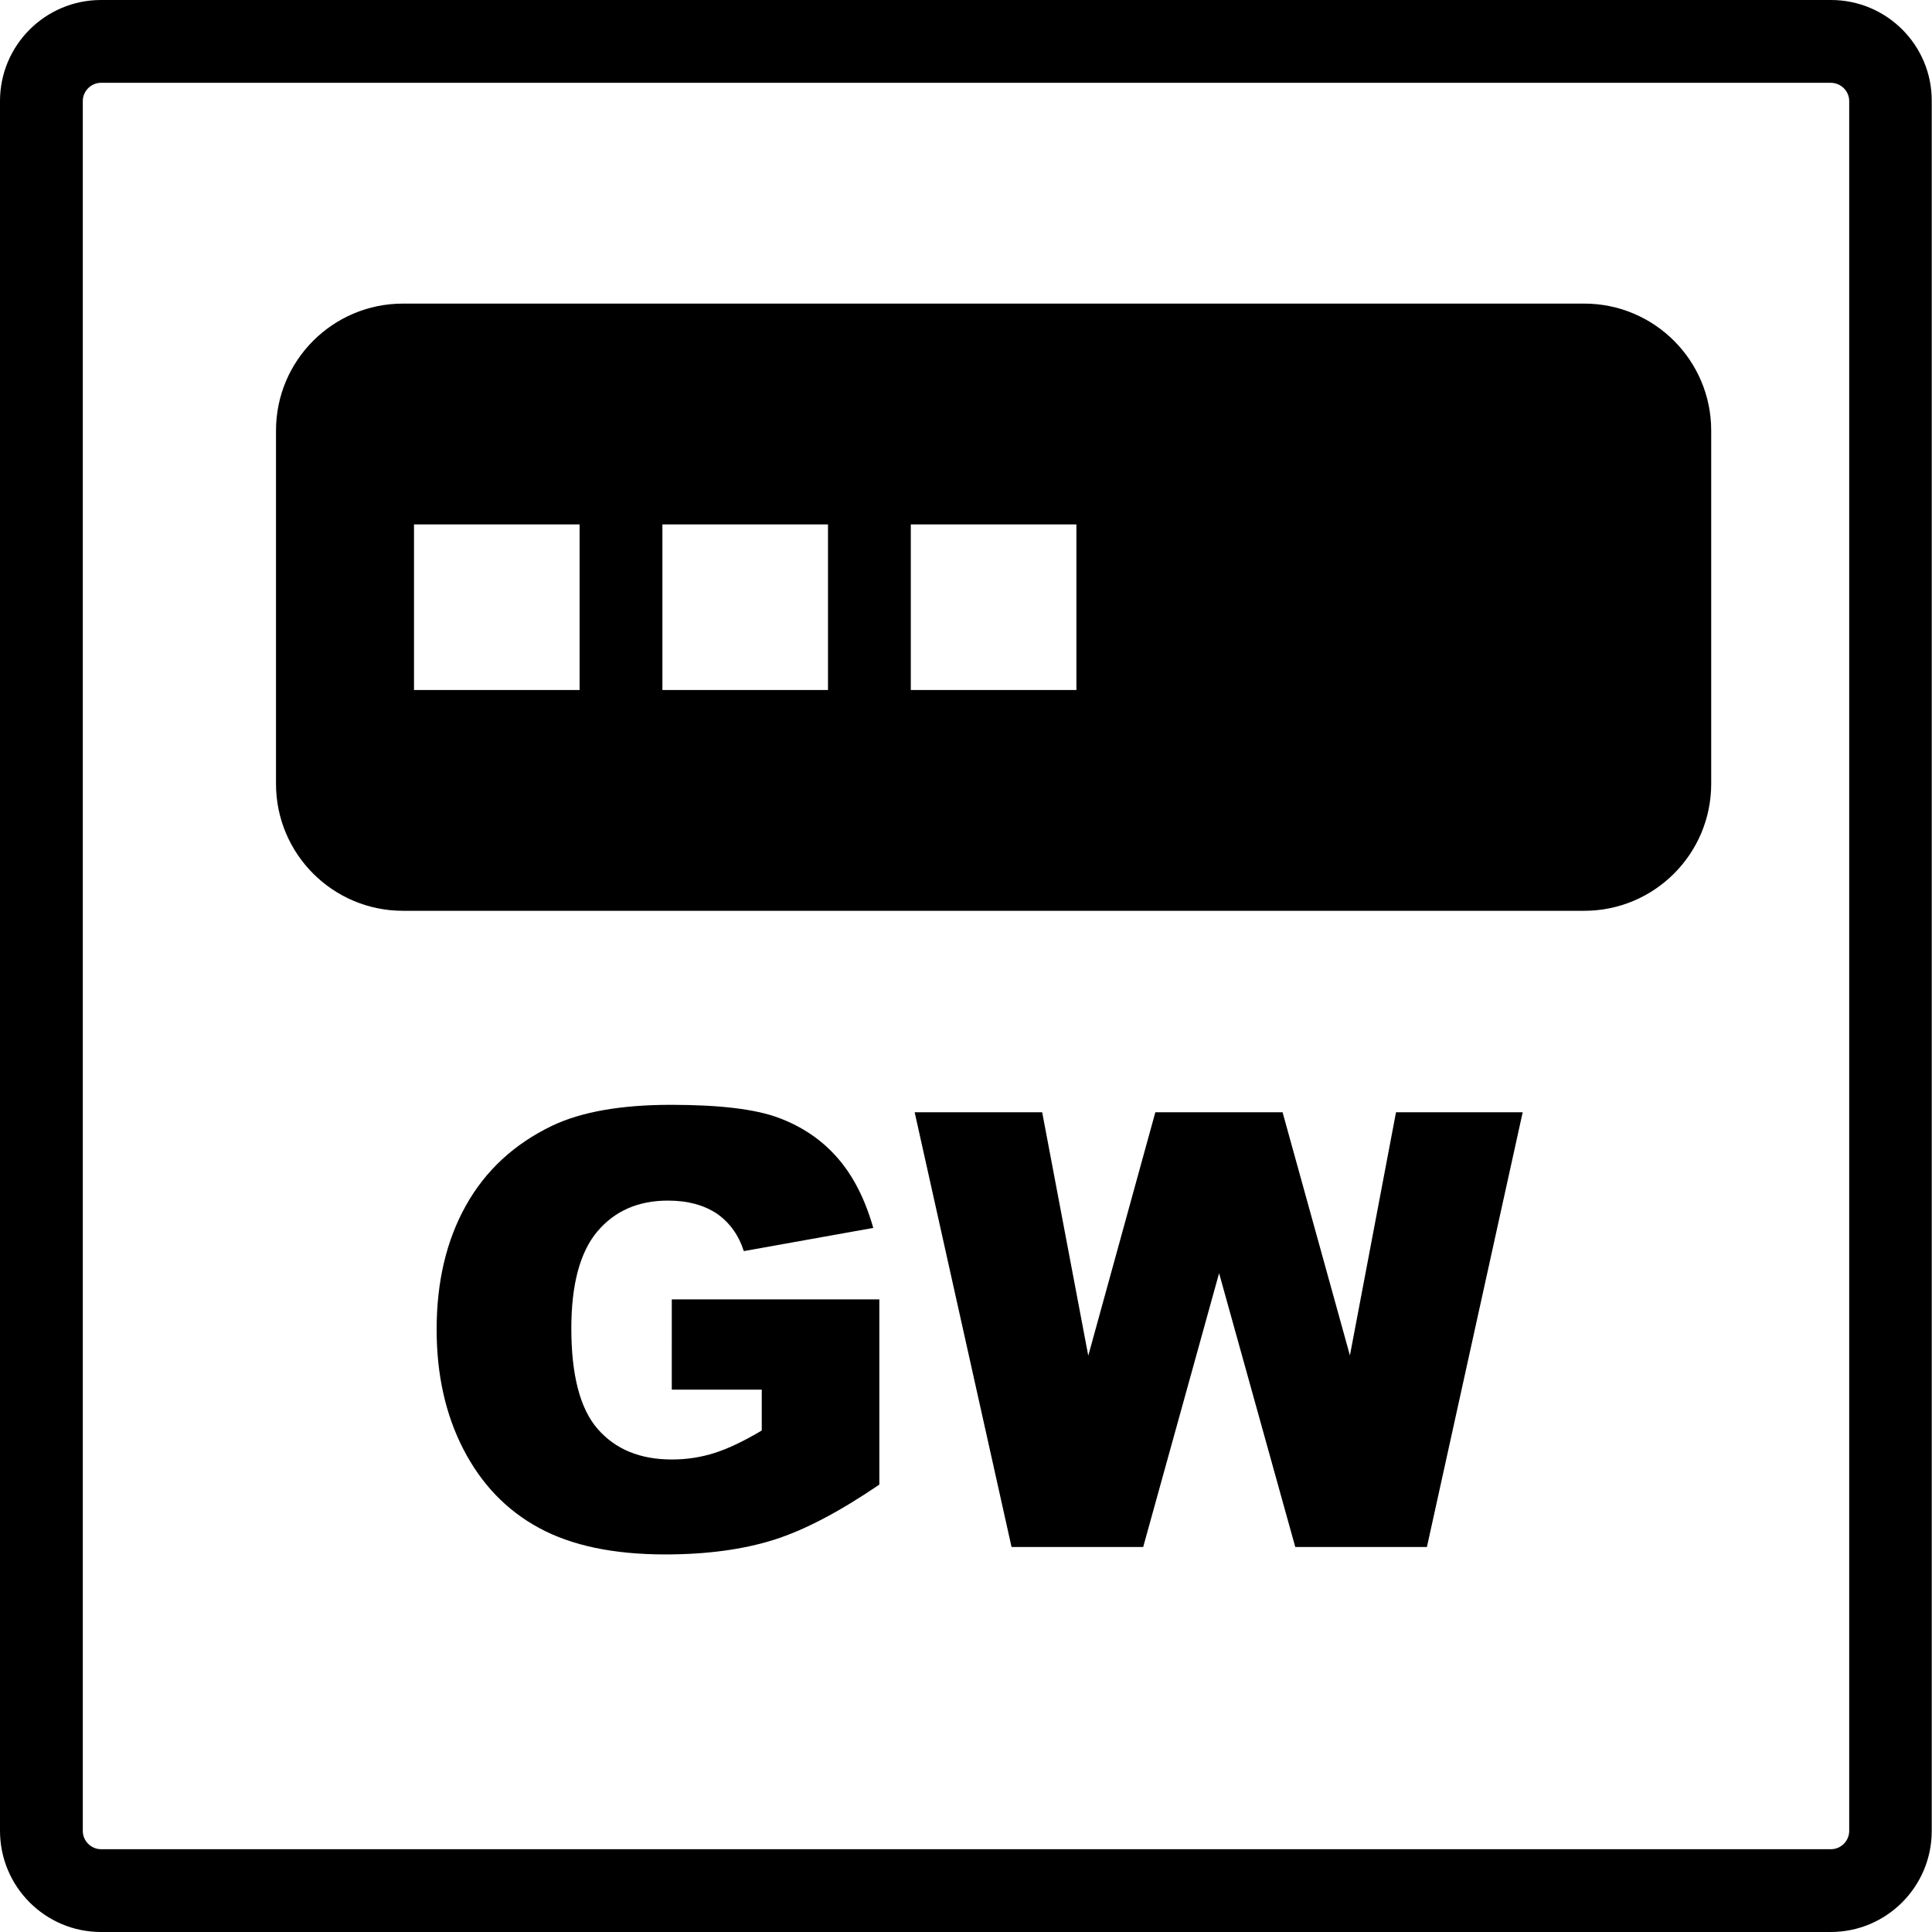 <?xml version="1.0" encoding="utf-8"?>
<!-- Generator: Adobe Illustrator 23.0.0, SVG Export Plug-In . SVG Version: 6.00 Build 0)  -->
<svg version="1.1" xmlns="http://www.w3.org/2000/svg" xmlns:xlink="http://www.w3.org/1999/xlink" x="0px" y="0px"
	 viewBox="0 0 70 70" style="enable-background:new 0 0 70 70;" xml:space="preserve">
<style type="text/css">
	.st0{display:none;fill:#FFFFFF;}
	.st1{fill:#FFFFFF;}
	.st2{display:none;}
	.st3{display:inline;}
</style>
<g id="Layer_1">
</g>
<g id="Layer_2">
</g>
<g id="Layer_3">
</g>
<g id="Layer_4">
</g>
<g id="Layer_5">
</g>
<g id="Layer_6">
</g>
<g id="Layer_7">
</g>
<g id="Layer_8">
</g>
<g id="Layer_9">
	<g>
		<path d="M66.34,0H3.66C1.64,0,0,1.64,0,3.66v62.67C0,68.36,1.64,70,3.66,70h62.67c2.02,0,3.66-1.64,3.66-3.66V3.66
			C70,1.64,68.36,0,66.34,0z M67,66.34C67,66.7,66.7,67,66.34,67H3.66C3.3,67,3,66.7,3,66.34V3.66C3,3.3,3.3,3,3.66,3h62.67
			C66.7,3,67,3.3,67,3.66V66.34z"/>
		<path d="M57.4,11H14.6c-2.54,0-4.6,2.06-4.6,4.6V28.4c0,2.54,2.06,4.6,4.6,4.6H57.4c2.54,0,4.6-2.06,4.6-4.6V15.6
			C62,13.06,59.94,11,57.4,11z M21,25h-6v-6h6V25z M30,25h-6v-6h6V25z M39,25h-6v-6h6V25z"/>
		<path d="M24.35,50.35h3.25v1.48c-0.64,0.38-1.2,0.65-1.7,0.81s-1.01,0.24-1.56,0.24c-1.15,0-2.04-0.37-2.68-1.1
			c-0.64-0.73-0.96-1.95-0.96-3.65c0-1.6,0.32-2.78,0.95-3.52c0.63-0.74,1.48-1.11,2.55-1.11c0.72,0,1.3,0.16,1.77,0.47
			c0.46,0.32,0.79,0.77,0.98,1.36l4.69-0.84c-0.29-1.02-0.71-1.86-1.28-2.52c-0.57-0.66-1.29-1.15-2.15-1.47
			c-0.86-0.32-2.16-0.47-3.9-0.47c-1.8,0-3.24,0.25-4.31,0.76c-1.37,0.66-2.41,1.62-3.12,2.89c-0.71,1.27-1.06,2.77-1.06,4.49
			c0,1.63,0.32,3.08,0.97,4.34c0.65,1.26,1.56,2.21,2.74,2.85c1.18,0.64,2.7,0.96,4.57,0.96c1.52,0,2.83-0.18,3.94-0.53
			c1.11-0.35,2.38-1.02,3.82-2v-6.71h-7.52V50.35z"/>
		<polygon points="48.91,49.11 46.47,40.3 41.86,40.3 39.43,49.12 37.76,40.3 33.14,40.3 36.65,56.05 41.42,56.05 44.17,46.13 
			46.93,56.05 51.7,56.05 55.17,40.3 50.58,40.3 		"/>
	</g>
</g>
</svg>

